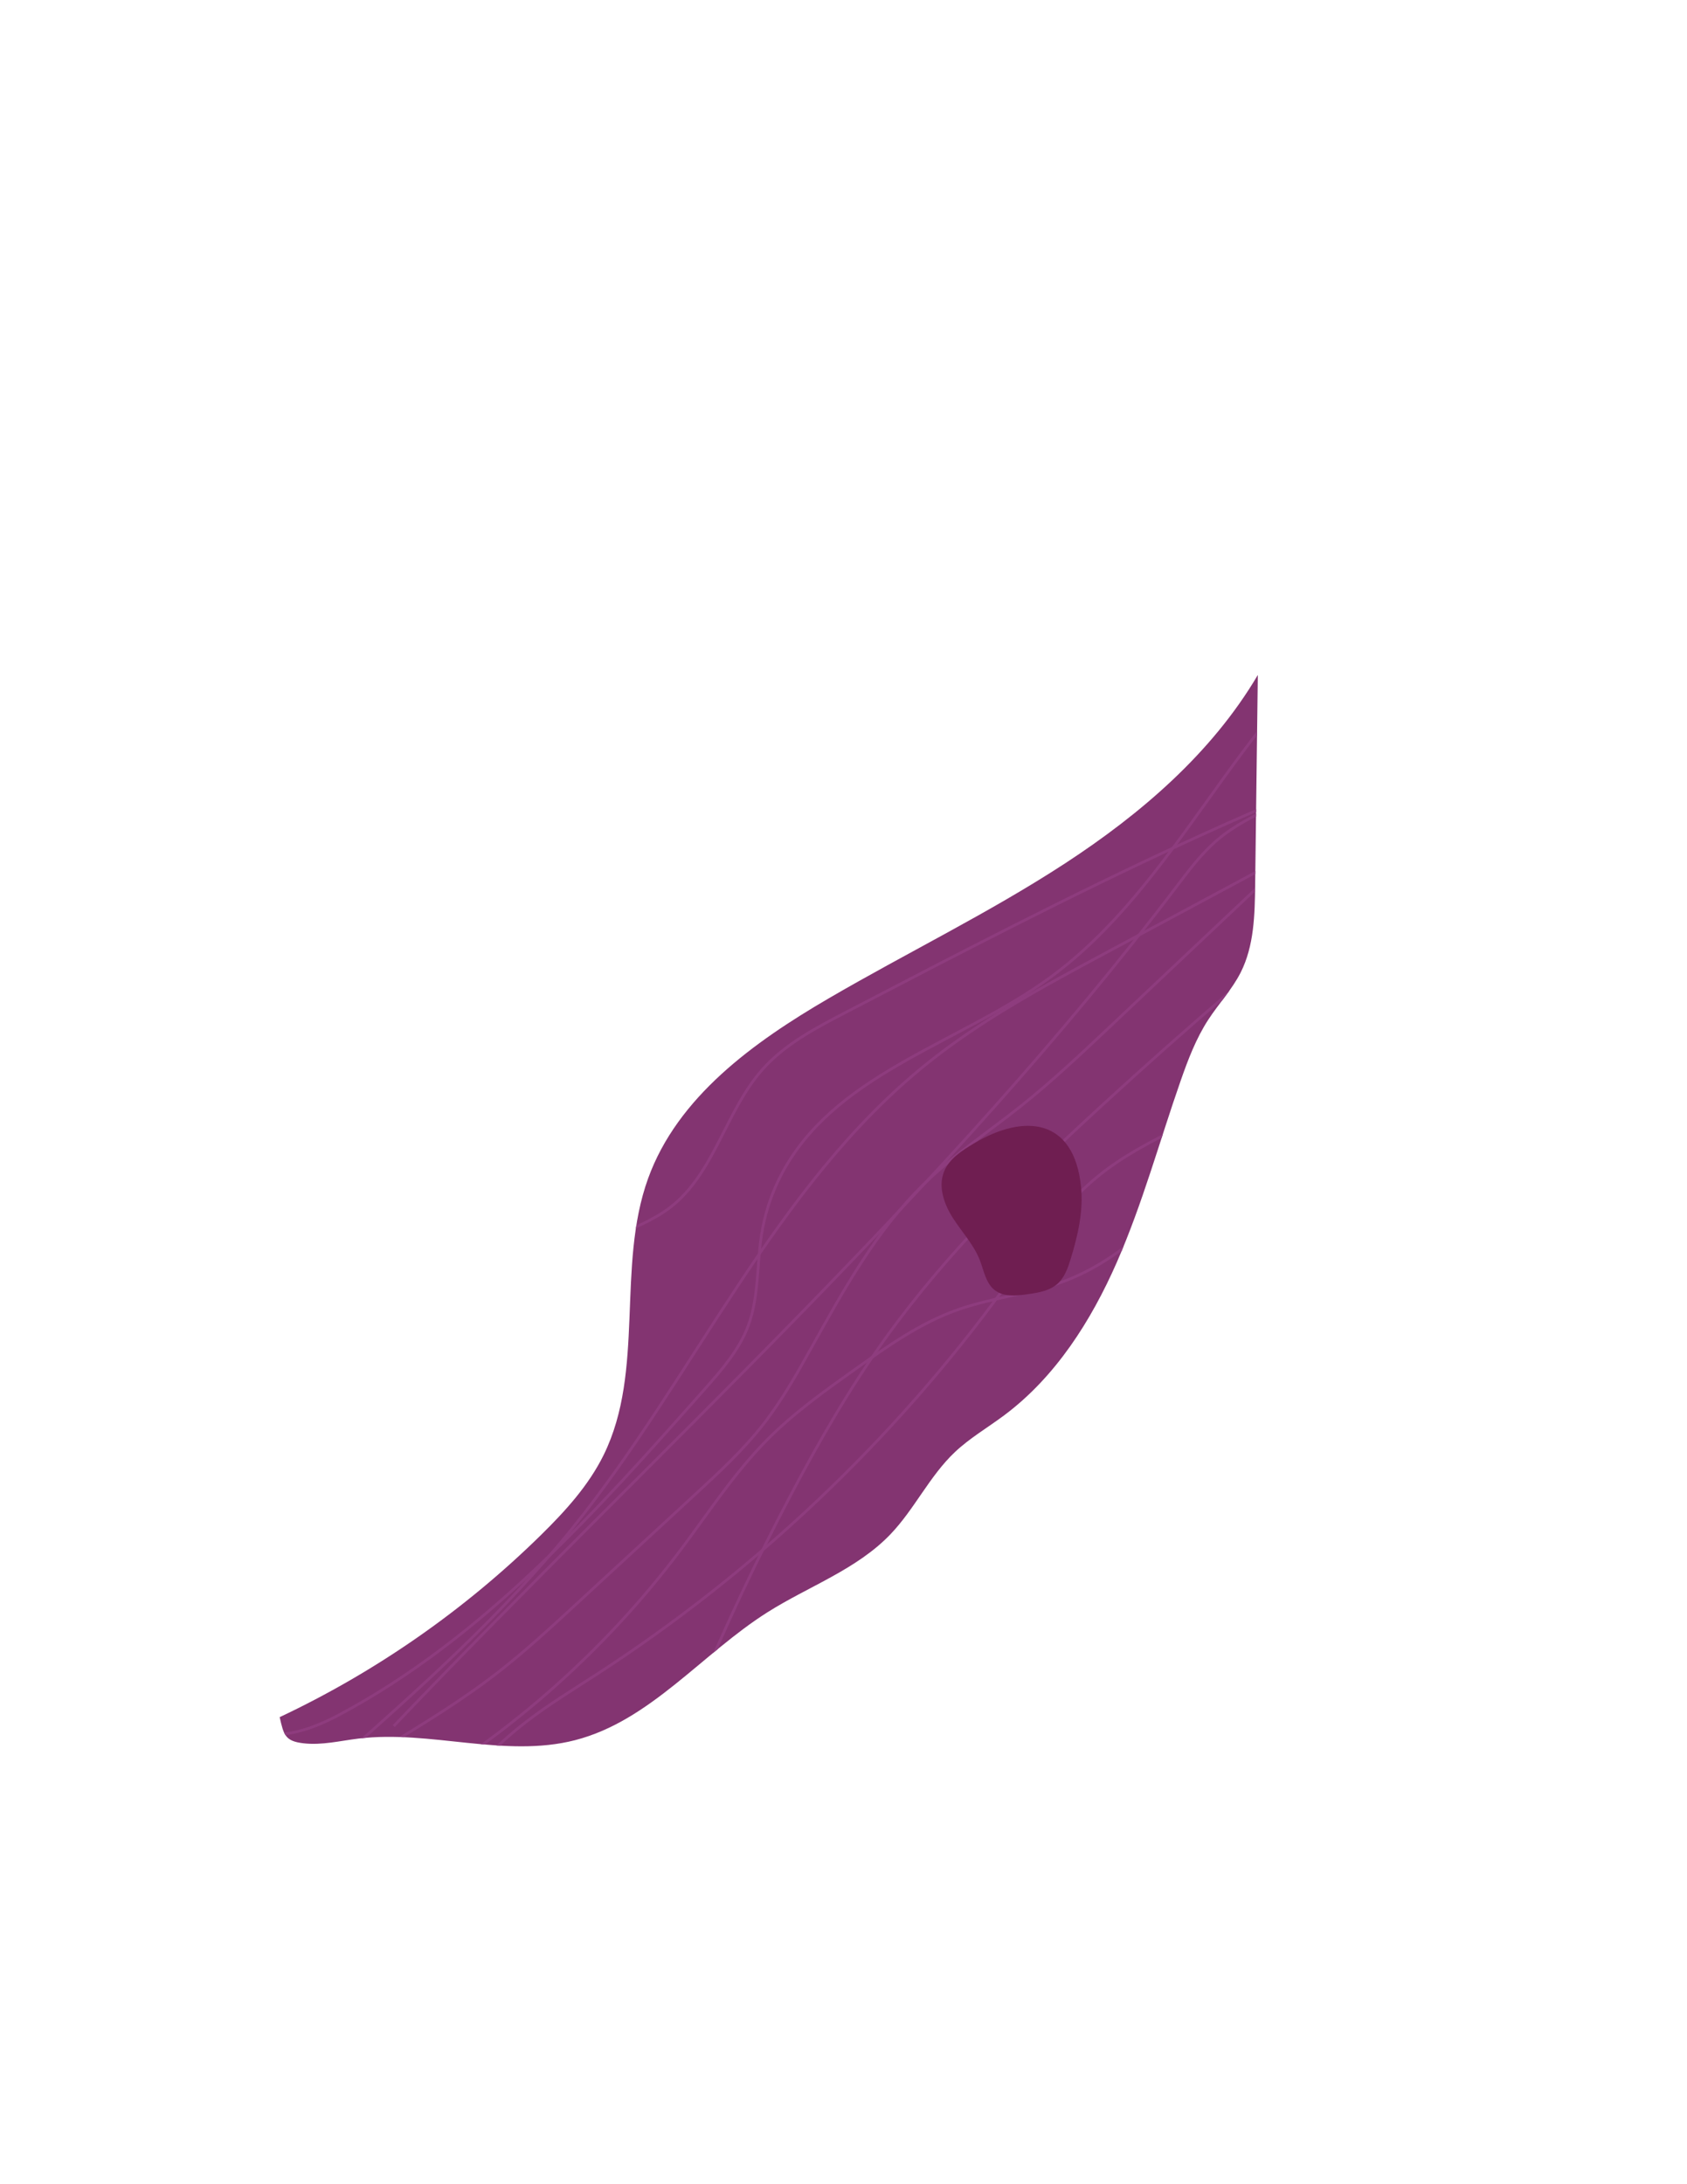 <?xml version="1.0" encoding="utf-8"?>
<!-- Generator: Adobe Illustrator 19.2.1, SVG Export Plug-In . SVG Version: 6.00 Build 0)  -->
<svg version="1.1" id="Layer_1" xmlns="http://www.w3.org/2000/svg" xmlns:xlink="http://www.w3.org/1999/xlink" x="0px" y="0px"
	 viewBox="0 0 612 792" enable-background="new 0 0 612 792" xml:space="preserve">
<path id="XMLID_1_" fill="#833471" d="M101.458,622.645c35.029-16.513,67.248-38.967,94.865-66.115
	c8.803-8.653,17.259-17.948,22.703-29.027c15.008-30.545,4.515-68.159,16.081-100.166c10.705-29.626,38.316-49.462,65.53-65.327
	c28.42-16.568,58.135-30.944,85.69-48.914s53.261-40.007,69.975-68.341c-0.303,25.259-0.662,50.835-0.965,76.094
	c-0.13,10.829-0.361,22.093-5.244,31.759c-3.134,6.204-7.998,11.346-11.785,17.174c-4.426,6.811-7.332,14.482-10.013,22.15
	c-7.667,21.932-13.787,44.449-23.117,65.727c-9.33,21.278-22.237,41.604-40.847,55.513c-5.976,4.467-12.502,8.247-17.925,13.371
	c-9.192,8.685-14.633,20.665-23.379,29.8c-12.218,12.762-29.655,18.832-44.593,28.267c-23.786,15.023-42.543,39.36-69.787,46.379
	c-25.48,6.565-52.462-3.735-78.583-0.572c-6.648,0.805-13.305,2.484-19.957,1.711C103.454,631.354,102.937,629.177,101.458,622.645z
	"/>
<g>
	<defs>
		<path id="XMLID_2_" d="M101.458,622.645c35.029-16.513,67.248-38.967,94.865-66.115c8.803-8.653,17.259-17.948,22.703-29.027
			c15.008-30.545,4.515-68.159,16.081-100.166c10.705-29.626,38.316-49.462,65.53-65.327c28.42-16.568,58.135-30.944,85.69-48.914
			s53.261-40.007,69.975-68.341c-0.303,25.259-0.662,50.835-0.965,76.094c-0.13,10.829-0.361,22.093-5.244,31.759
			c-3.134,6.204-7.998,11.346-11.785,17.174c-4.426,6.811-7.332,14.482-10.013,22.15c-7.667,21.932-13.787,44.449-23.117,65.727
			c-9.33,21.278-22.237,41.604-40.847,55.513c-5.976,4.467-12.502,8.247-17.925,13.371c-9.192,8.685-14.633,20.665-23.379,29.8
			c-12.218,12.762-29.655,18.832-44.593,28.267c-23.786,15.023-42.543,39.36-69.787,46.379c-25.48,6.565-52.462-3.735-78.583-0.572
			c-6.648,0.805-13.305,2.484-19.957,1.711C103.454,631.354,102.937,629.177,101.458,622.645z"/>
	</defs>
	<clipPath id="XMLID_4_">
		<use xlink:href="#XMLID_2_"  overflow="visible"/>
	</clipPath>
	<path clip-path="url(#XMLID_4_)" fill="none" stroke="#8E3C7E" stroke-miterlimit="10" d="M88.043,625.21
		c9.979,7.275,23.997,2.464,34.893-3.349c52.525-28.025,93.173-73.528,132.65-118.091c6.196-6.994,12.521-14.199,15.811-22.945
		c3.963-10.536,3.119-22.197,4.894-33.314c1.423-8.915,4.572-17.551,9.22-25.289c20.329-33.842,63.626-44.515,95.498-67.812
		c46.318-33.857,67.584-94.104,113.796-128.106"/>
	<path clip-path="url(#XMLID_4_)" fill="none" stroke="#8E3C7E" stroke-miterlimit="10" d="M94.392,660.964
		c14.775-8.961,29.551-17.922,44.326-26.882c14.271-8.655,28.578-17.334,41.772-27.556c9.933-7.695,19.184-16.225,28.422-24.742
		c14.392-13.271,28.785-26.543,43.177-39.814c8.775-8.091,17.594-16.23,24.927-25.648c6.698-8.603,12.062-18.153,17.37-27.678
		c11.775-21.13,23.662-42.679,41.016-59.53c10.764-10.453,23.348-18.81,35.086-28.157c11.317-9.012,21.856-18.953,32.38-28.88
		c25.261-23.829,50.521-47.658,75.782-71.486"/>
	<path clip-path="url(#XMLID_4_)" fill="none" stroke="#8E3C7E" stroke-miterlimit="10" d="M145.597,685.471
		c9.035-23.937,24.817-45.286,45.051-60.945c8.201-6.346,17.078-11.752,25.781-17.389c57.373-37.162,107.821-84.977,148.001-140.279
		c10.399-14.313,20.32-29.342,34.068-40.477c8.967-7.262,19.292-12.636,29.671-17.678c23.822-11.574,48.357-21.68,73.419-30.243"/>
	<path clip-path="url(#XMLID_4_)" fill="none" stroke="#8E3C7E" stroke-miterlimit="10" d="M97.195,615.876
		c18.312-45.541,44.171-88.038,76.202-125.231c14.226-16.518,30.035-32.274,49.523-42.043c6.789-3.403,14.028-6.085,20.073-10.682
		c16.189-12.31,20.201-35.154,33.766-50.307c8.056-8.998,19.016-14.768,29.727-20.348c81.35-42.378,163.328-85.013,251.28-111.052"
		/>
	<path clip-path="url(#XMLID_4_)" fill="none" stroke="#8E3C7E" stroke-miterlimit="10" d="M146.877,651.018
		c38.681-22.592,72.816-52.933,99.789-88.698c10.33-13.697,19.684-28.253,31.792-40.407c9.583-9.62,20.704-17.545,31.766-25.42
		c11.664-8.303,23.521-16.709,37.009-21.509c12.443-4.428,25.863-5.63,38.259-10.19c29.021-10.676,48.188-37.733,66.166-62.892
		c25.904-36.25,53.111-71.569,81.549-105.866"/>
	<path clip-path="url(#XMLID_4_)" fill="none" stroke="#8E3C7E" stroke-miterlimit="10" d="M113.515,646.553
		c2.783-2.467,5.566-4.933,8.348-7.4c30.253-26.817,60.664-53.799,86.017-85.289c44.347-55.084,73.11-123.71,128.208-168.04
		c20.02-16.107,42.806-28.357,65.445-40.51c35.488-19.05,70.975-38.101,106.463-57.151"/>
	<path clip-path="url(#XMLID_4_)" fill="none" stroke="#8E3C7E" stroke-miterlimit="10" d="M483.929,280.879
		c-13.292,9.303-30.001,13.212-42.357,23.728c-5.737,4.882-10.28,10.986-14.833,16.987
		c-83.917,110.586-188.036,203.876-283.9,304.282"/>
	<path clip-path="url(#XMLID_4_)" fill="none" stroke="#8E3C7E" stroke-miterlimit="10" d="M241.424,663.029
		c-1.162-17.05,5.097-33.658,11.7-49.42c10.165-24.266,21.402-48.082,33.669-71.357c10.387-19.708,21.536-39.065,34.539-57.154
		c22.32-31.05,49.823-57.987,77.984-83.858c30.518-28.035,61.992-55.028,94.351-80.916"/>
</g>
<path fill="#6F1E51" d="M353.484,414.514c-4.422,2.631-9.133,5.591-11.03,10.373c-2.208,5.564,0.105,11.916,3.352,16.946
	c3.247,5.029,7.471,9.516,9.645,15.093c1.49,3.822,2.155,8.333,5.386,10.862c3.245,2.539,7.834,2.087,11.914,1.509
	c3.896-0.552,8.044-1.219,10.961-3.86c2.495-2.26,3.667-5.599,4.662-8.815c2.633-8.516,4.697-17.417,3.798-26.286
	C389.64,405.372,371.479,403.807,353.484,414.514z"/>
</svg>
